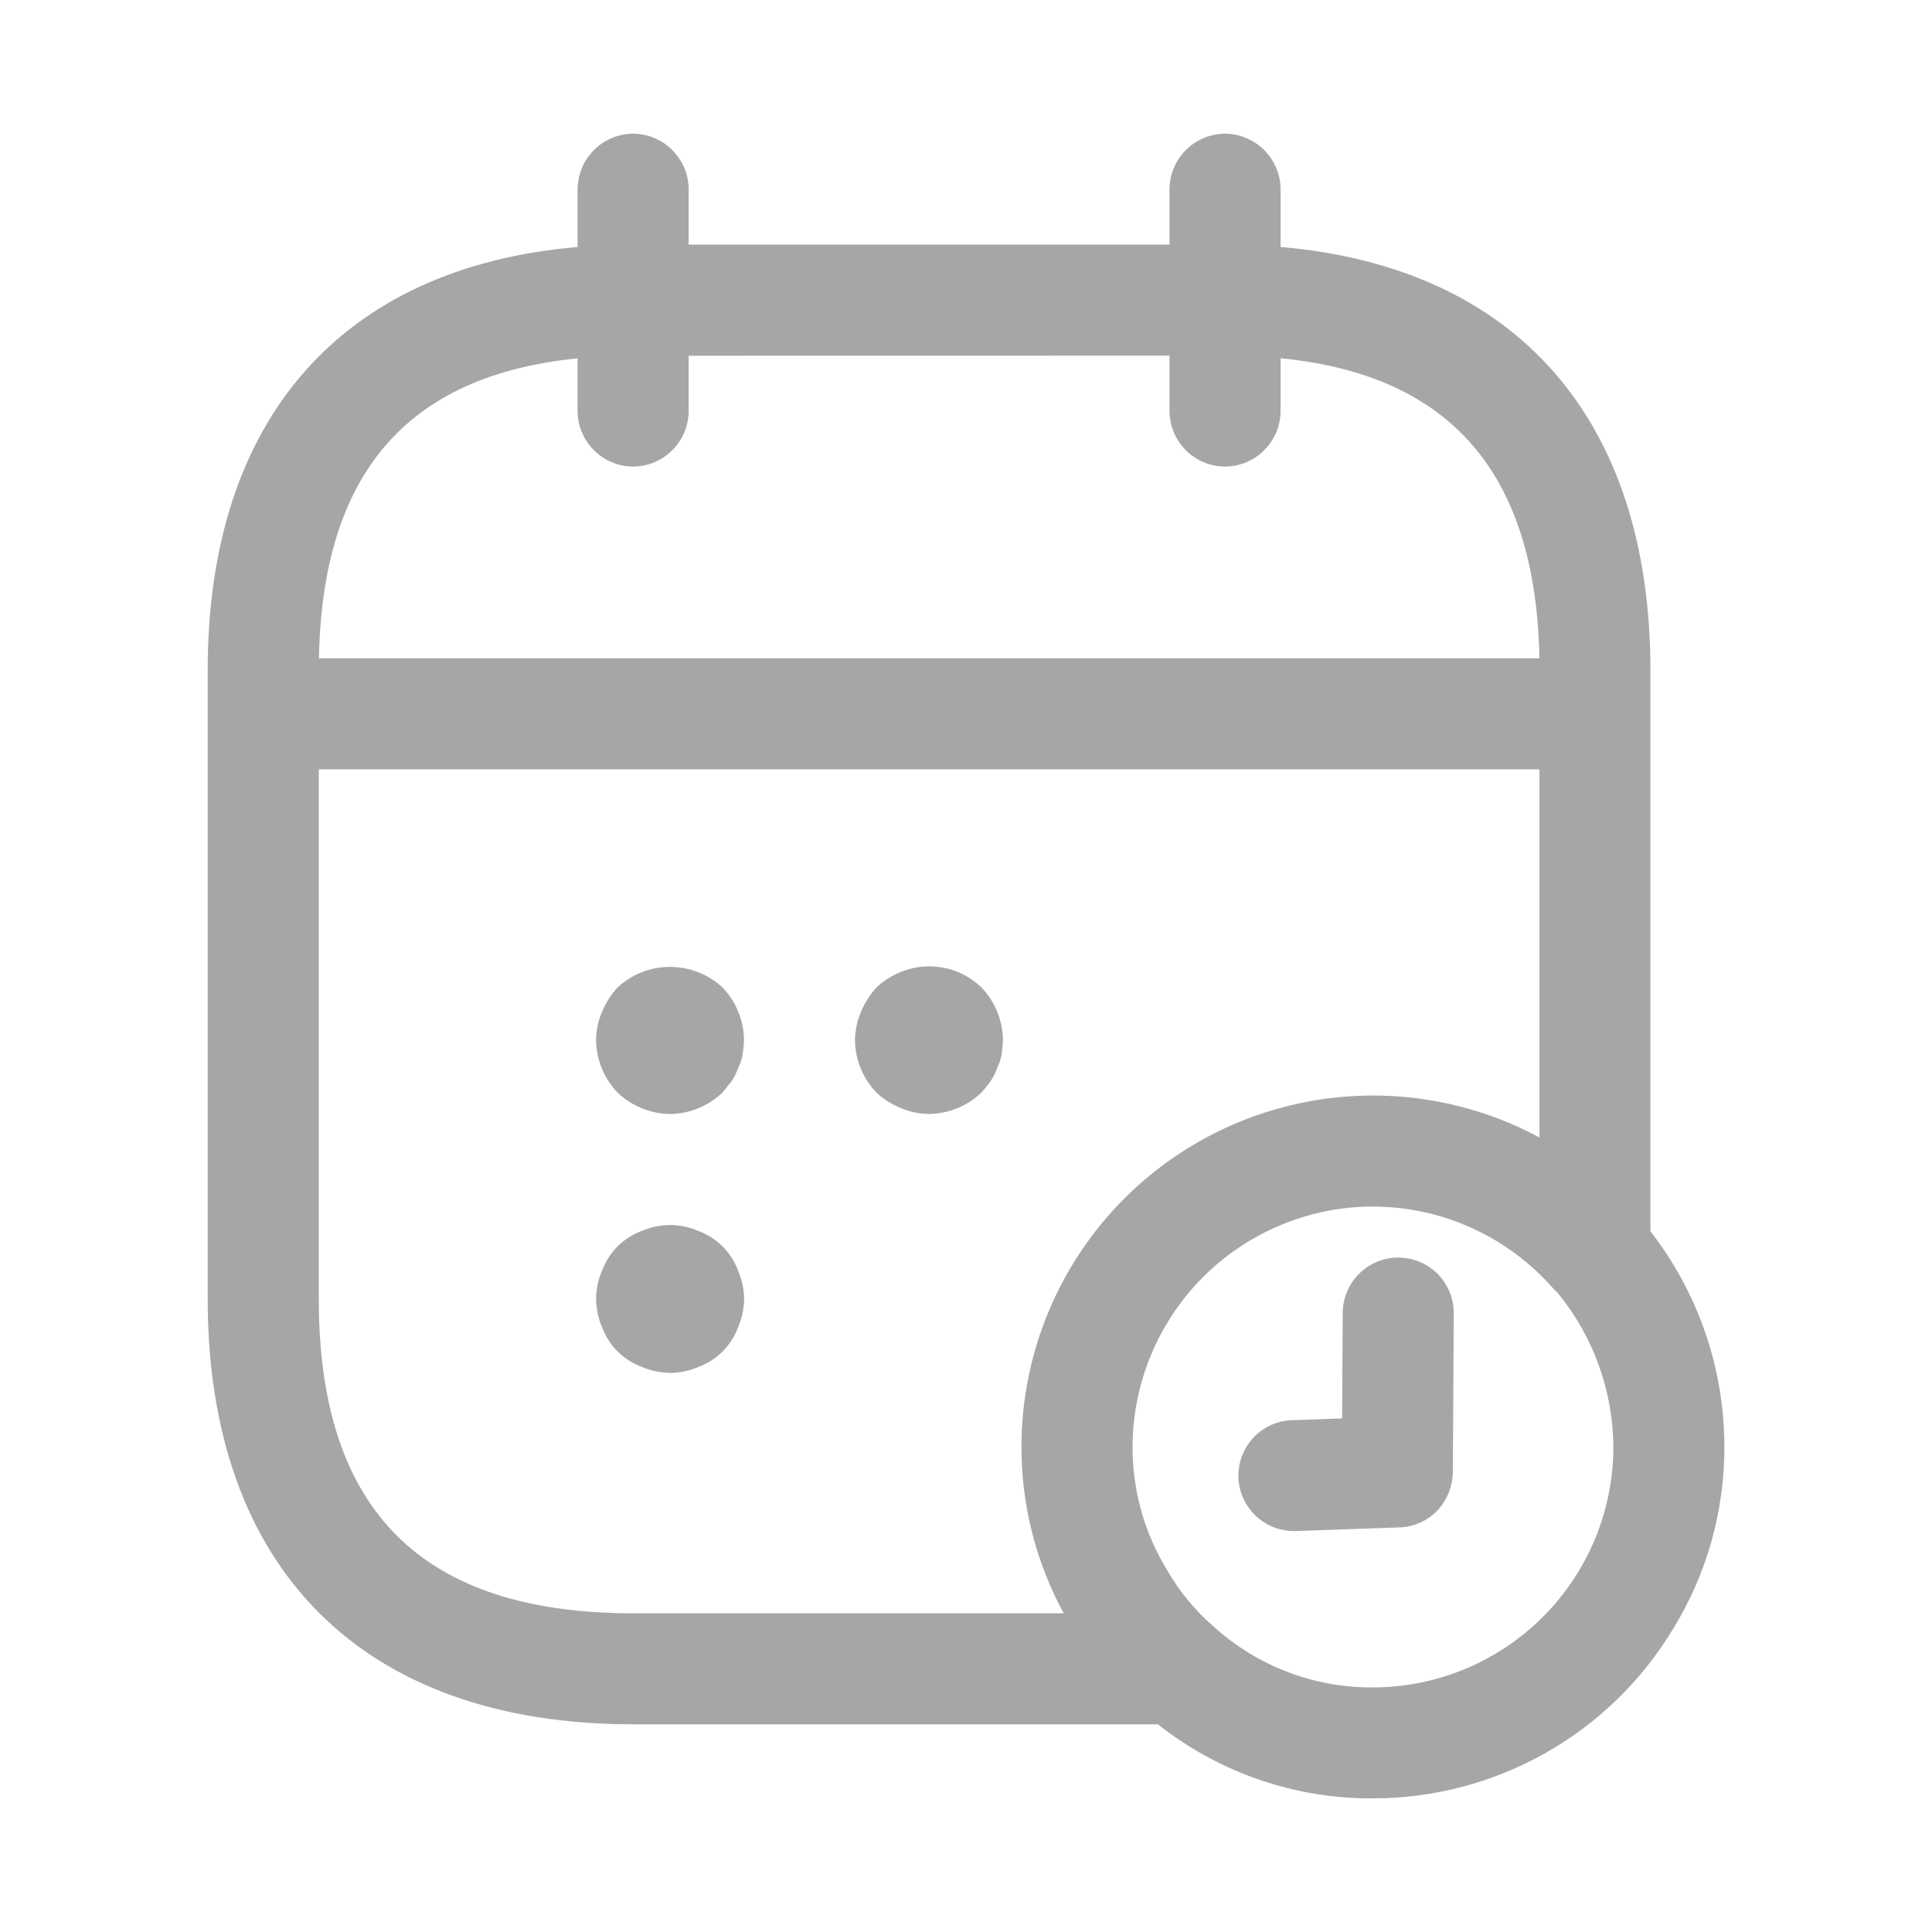 <svg width="24" height="24" viewBox="0 0 24 24" fill="none" xmlns="http://www.w3.org/2000/svg">
<path d="M7.671 13.572C7.847 13.74 8.08 13.835 8.324 13.839C8.567 13.835 8.799 13.74 8.975 13.572L9.086 13.434C9.121 13.383 9.148 13.327 9.169 13.269C9.195 13.216 9.214 13.161 9.224 13.103C9.234 13.042 9.24 12.981 9.242 12.919C9.239 12.676 9.144 12.443 8.976 12.267C8.798 12.102 8.565 12.011 8.324 12.011C8.082 12.011 7.849 12.102 7.671 12.267C7.59 12.356 7.525 12.459 7.478 12.57C7.431 12.681 7.406 12.799 7.405 12.919C7.407 13.163 7.502 13.396 7.671 13.572Z" fill="#A6A6A6"/>
<path d="M11.54 13.838C11.42 13.837 11.302 13.812 11.191 13.765C11.079 13.72 10.975 13.655 10.887 13.572C10.718 13.396 10.623 13.163 10.621 12.919C10.623 12.799 10.648 12.68 10.695 12.57C10.741 12.459 10.807 12.356 10.887 12.267C10.975 12.184 11.079 12.118 11.191 12.073C11.359 12.005 11.543 11.987 11.721 12.021C11.899 12.056 12.063 12.141 12.193 12.267C12.361 12.443 12.456 12.676 12.459 12.919C12.457 12.981 12.451 13.042 12.441 13.103C12.431 13.161 12.412 13.216 12.386 13.269C12.366 13.327 12.338 13.383 12.303 13.434C12.269 13.482 12.232 13.528 12.192 13.572C12.016 13.74 11.783 13.835 11.54 13.838Z" fill="#A6A6A6"/>
<path d="M7.975 16.981C8.085 17.028 8.204 17.053 8.324 17.055C8.444 17.054 8.563 17.029 8.674 16.981C8.788 16.94 8.891 16.874 8.977 16.788C9.063 16.703 9.128 16.599 9.17 16.485C9.217 16.375 9.242 16.256 9.244 16.136C9.242 16.016 9.217 15.897 9.17 15.787C9.127 15.673 9.062 15.57 8.977 15.484C8.89 15.399 8.787 15.333 8.673 15.29C8.563 15.243 8.444 15.218 8.324 15.218C8.204 15.218 8.085 15.243 7.975 15.29C7.861 15.332 7.758 15.398 7.671 15.483C7.586 15.569 7.521 15.673 7.478 15.787C7.431 15.897 7.406 16.016 7.405 16.136C7.406 16.256 7.431 16.375 7.478 16.485C7.52 16.599 7.586 16.702 7.671 16.788C7.757 16.873 7.861 16.939 7.975 16.981Z" fill="#A6A6A6"/>
<path d="M17.864 18.756C17.802 18.822 17.728 18.875 17.645 18.913C17.563 18.951 17.474 18.971 17.384 18.974L16.097 19.019C15.915 19.025 15.737 18.959 15.603 18.834C15.47 18.709 15.391 18.537 15.384 18.354C15.378 18.172 15.445 17.994 15.569 17.86C15.694 17.727 15.866 17.648 16.049 17.642L16.672 17.62L16.68 16.308C16.681 16.126 16.755 15.95 16.884 15.822C17.014 15.693 17.19 15.621 17.373 15.622C17.556 15.623 17.731 15.696 17.86 15.826C17.988 15.956 18.06 16.132 18.059 16.315L18.048 18.287C18.045 18.46 17.98 18.627 17.864 18.756Z" fill="#A6A6A6"/>
<path fill-rule="evenodd" clip-rule="evenodd" d="M7.175 3.068V2.348C7.177 2.166 7.25 1.992 7.379 1.863C7.508 1.735 7.682 1.662 7.864 1.661C8.047 1.662 8.222 1.734 8.351 1.864C8.48 1.993 8.554 2.167 8.555 2.35V3.039H14.528V2.348C14.53 2.166 14.603 1.992 14.732 1.863C14.861 1.735 15.035 1.662 15.217 1.661C15.4 1.662 15.575 1.735 15.704 1.864C15.833 1.993 15.906 2.167 15.908 2.35V3.068C18.835 3.32 20.502 5.207 20.502 8.324V15.295C21.094 16.057 21.421 16.999 21.421 17.974C21.422 18.769 21.204 19.548 20.789 20.226C20.402 20.871 19.855 21.405 19.201 21.775C18.546 22.146 17.807 22.34 17.055 22.34C16.083 22.346 15.142 22.019 14.384 21.42H7.865C4.51 21.42 2.58 19.491 2.58 16.136V8.324C2.58 5.207 4.247 3.319 7.175 3.068ZM7.864 5.796C7.682 5.795 7.507 5.722 7.378 5.593C7.249 5.464 7.176 5.29 7.175 5.107V4.452C5.058 4.661 4.004 5.884 3.962 8.177H19.123C19.08 5.884 18.026 4.659 15.908 4.45V5.11C15.906 5.292 15.832 5.466 15.703 5.594C15.574 5.723 15.399 5.795 15.217 5.796C15.035 5.795 14.86 5.722 14.731 5.593C14.602 5.464 14.529 5.29 14.528 5.107V4.418L8.555 4.419V5.11C8.553 5.292 8.479 5.466 8.35 5.594C8.221 5.723 8.046 5.795 7.864 5.796ZM19.124 14.13C18.494 13.791 17.784 13.609 17.055 13.609C15.897 13.609 14.787 14.069 13.968 14.887C13.149 15.706 12.689 16.816 12.689 17.974C12.688 18.697 12.869 19.408 13.214 20.041H7.866C5.238 20.041 3.96 18.764 3.96 16.136V9.557H19.124V14.13ZM17.656 15.05C17.458 15.009 17.257 14.989 17.055 14.989V14.988C16.263 14.989 15.505 15.305 14.945 15.864C14.386 16.424 14.071 17.183 14.069 17.974C14.068 18.516 14.217 19.047 14.501 19.509C14.653 19.773 14.848 20.009 15.079 20.208C15.62 20.698 16.325 20.967 17.055 20.962C17.847 20.961 18.606 20.646 19.166 20.086C19.726 19.526 20.041 18.767 20.042 17.975C20.037 17.274 19.792 16.598 19.348 16.058C19.327 16.039 19.307 16.019 19.288 15.998C18.887 15.543 18.356 15.221 17.767 15.075C17.73 15.066 17.693 15.058 17.656 15.05Z" fill="#A6A6A6"/>
</svg>
